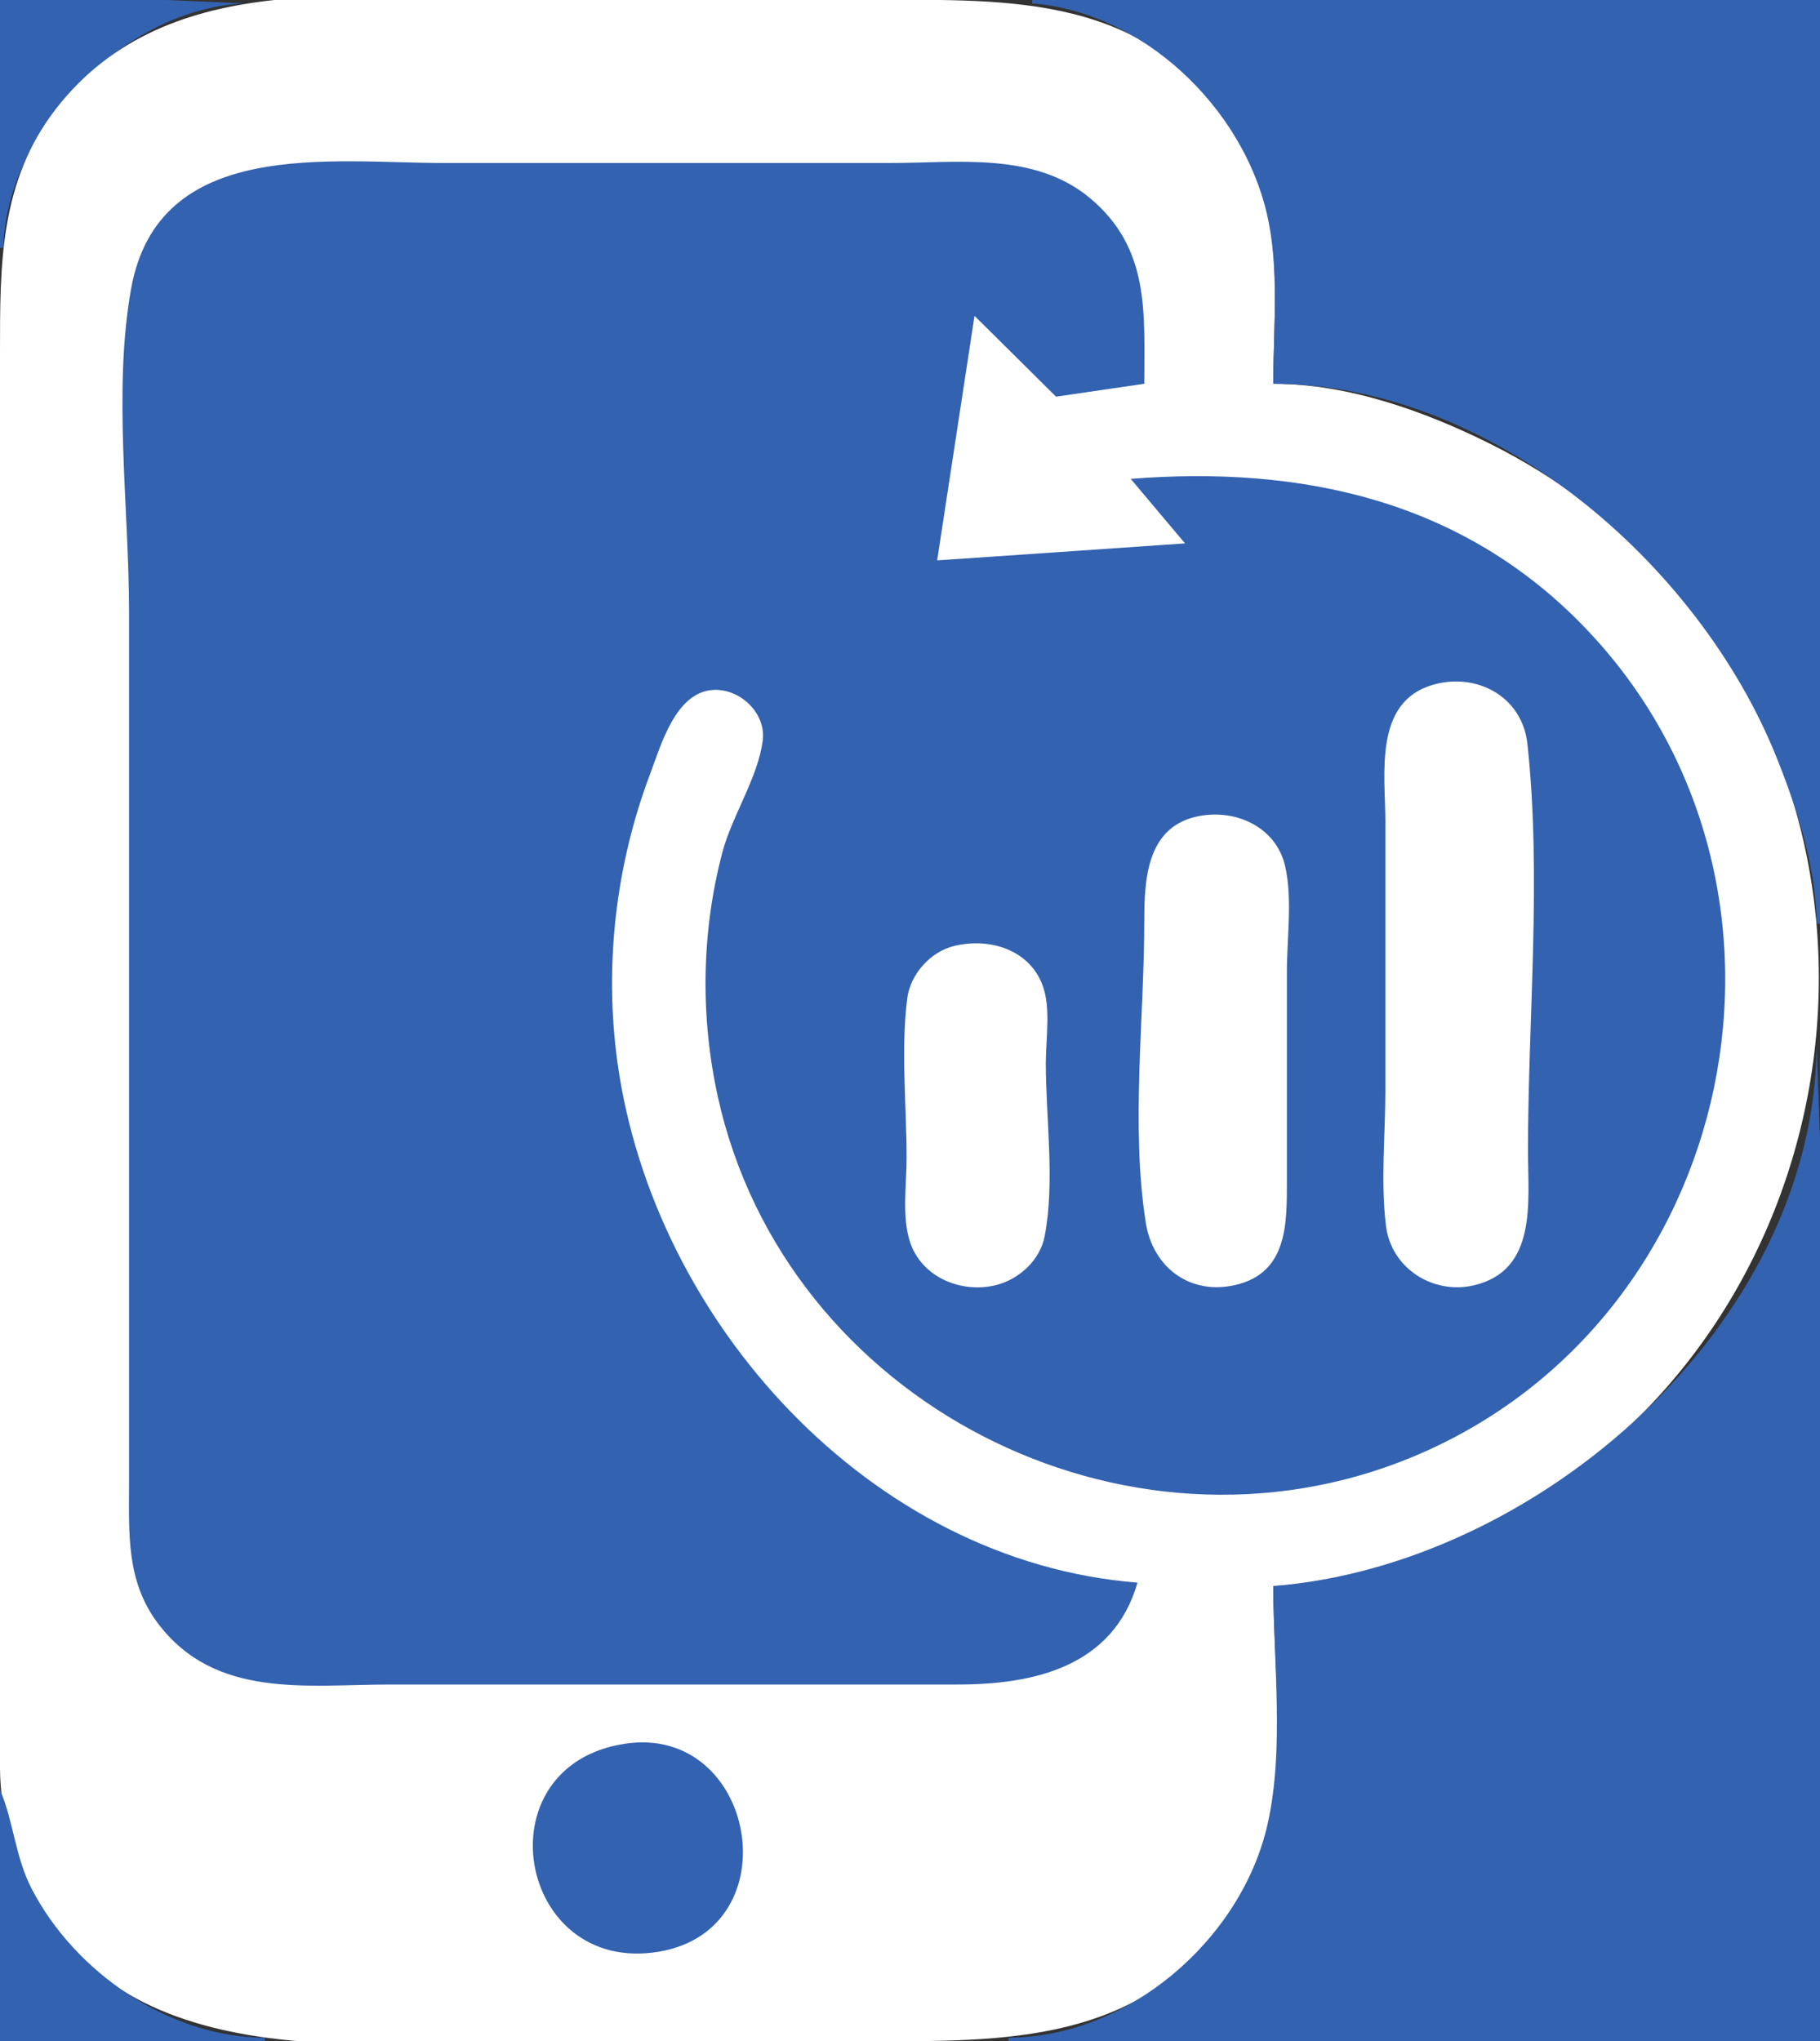 <?xml version="1.0" standalone="yes"?>
<svg xmlns="http://www.w3.org/2000/svg" width="536" height="601">
<rect width="100%" height="100%" fill="#333333" stroke="none"/>
<path style="fill:#3362b0; stroke:none;" d="M0 0L0 73L1 73C1.724 37.919 37 2.525 72 1L49 0L0 0z"/>
<path style="fill:#ffffff; stroke:none;" d="M375 467C396.511 466.076 418.865 458.791 438 449.247C541.584 397.582 568.541 256.037 490.83 170C476.167 153.766 458.537 140.521 439 130.753C419.568 121.037 396.969 113.014 375 113C375 94.025 377.519 73.201 371.135 55C368.486 47.448 364.868 40.553 360.279 34C334.587 -2.684 293.611 0 254 0L156 0C108.469 0 49.65 -10.683 16.514 32C-0.196 53.523 0 78.138 0 104L0 174C0 289.639 -1.372 405.371 0.004 521C0.116 530.39 2.092 540.303 5.604 549C31.629 613.439 107.005 601 163 601L251 601C291.84 601 333.829 603.237 360.572 566C365.418 559.252 369.022 551.878 371.645 544C379.421 520.649 375 491.355 375 467z"/>
<path style="fill:#3362b0; stroke:none;" d="M304 0L304 1C336.74 3.606 365.86 31.667 373.113 63C376.83 79.059 375 96.609 375 113C439.299 113.177 500.268 165.848 523.2 223C529.312 238.233 534.863 255.434 535 272L536 272L536 0L304 0M335 466C256.022 459.759 192.409 388.81 181.87 313C177.913 284.541 181.26 254.953 191.425 228C194.631 219.498 198.919 203.83 210 203.149C217.89 202.664 225.639 209.937 224.631 218C223.264 228.933 215.598 240.139 212.735 251C206.556 274.437 206.203 299.359 211.424 323C231.266 412.836 331.424 464.082 416 428.988C512.685 388.871 539.114 260.342 466.961 185C430.701 147.138 383.096 137.046 333 141L349 160L306 162.961L276 165L287 93L311.015 116.799L337 113C337 92.084 338.741 73.126 321 58.326C304.581 44.627 281.879 48 262 48L131 48C97.387 48 46.666 40.271 38.616 85C33.245 114.842 38 149.657 38 180L38 374L38 437C38 451.685 37.158 465.604 46.515 477.996C63.401 500.363 90.269 496 115 496L282 496C304.391 496 327.842 490.848 335 466z"/>
<path style="fill:#ffffff; stroke:none;" d="M422 201.638C404.421 206.719 408 227.975 408 242L408 321C408 334.056 406.567 348.045 408.185 361C409.737 373.423 421.982 381.243 434 378.471C452.844 374.123 450 353.804 450 339C450 299.733 454.068 258.014 449.826 219C448.325 205.19 434.987 197.885 422 201.638M352 240.533C337.732 243.979 337 259.083 337 271C337 299.672 332.982 331.696 337.439 360C339.528 373.267 350.564 381.517 364 378.316C379.101 374.719 379 360.516 379 348L379 286C379 276.186 380.686 264.584 378.471 255C375.731 243.147 363.211 237.825 352 240.533M281 278.533C273.992 280.237 268.087 286.875 267.185 294C265.262 309.196 267 325.68 267 341C267 348.845 265.501 358.502 268.109 366C271.617 376.085 282.945 380.794 293 378.471C299.968 376.86 306.277 371.161 307.66 364C310.728 348.118 308 329.183 308 313C308 305.936 309.552 296.686 307.005 290C302.994 279.47 291.262 276.039 281 278.533z"/>
<path style="fill:#3362b0; stroke:none;" d="M535 308C534.321 390.037 452.938 460.849 375 467C375 489.518 378.272 514.958 373.335 537C365.724 570.985 332.296 599.903 297 600L297 601L536 601L536 394L536 335L535 308M184 513.44C141.432 519.938 152.296 581.638 194 574.674C233.406 568.094 222.695 507.533 184 513.44M0 527L0 601L78 601L78 600C49.834 599.922 21.931 580.658 9.259 556C4.428 546.599 4.009 536.294 0 527z"/>
</svg>
